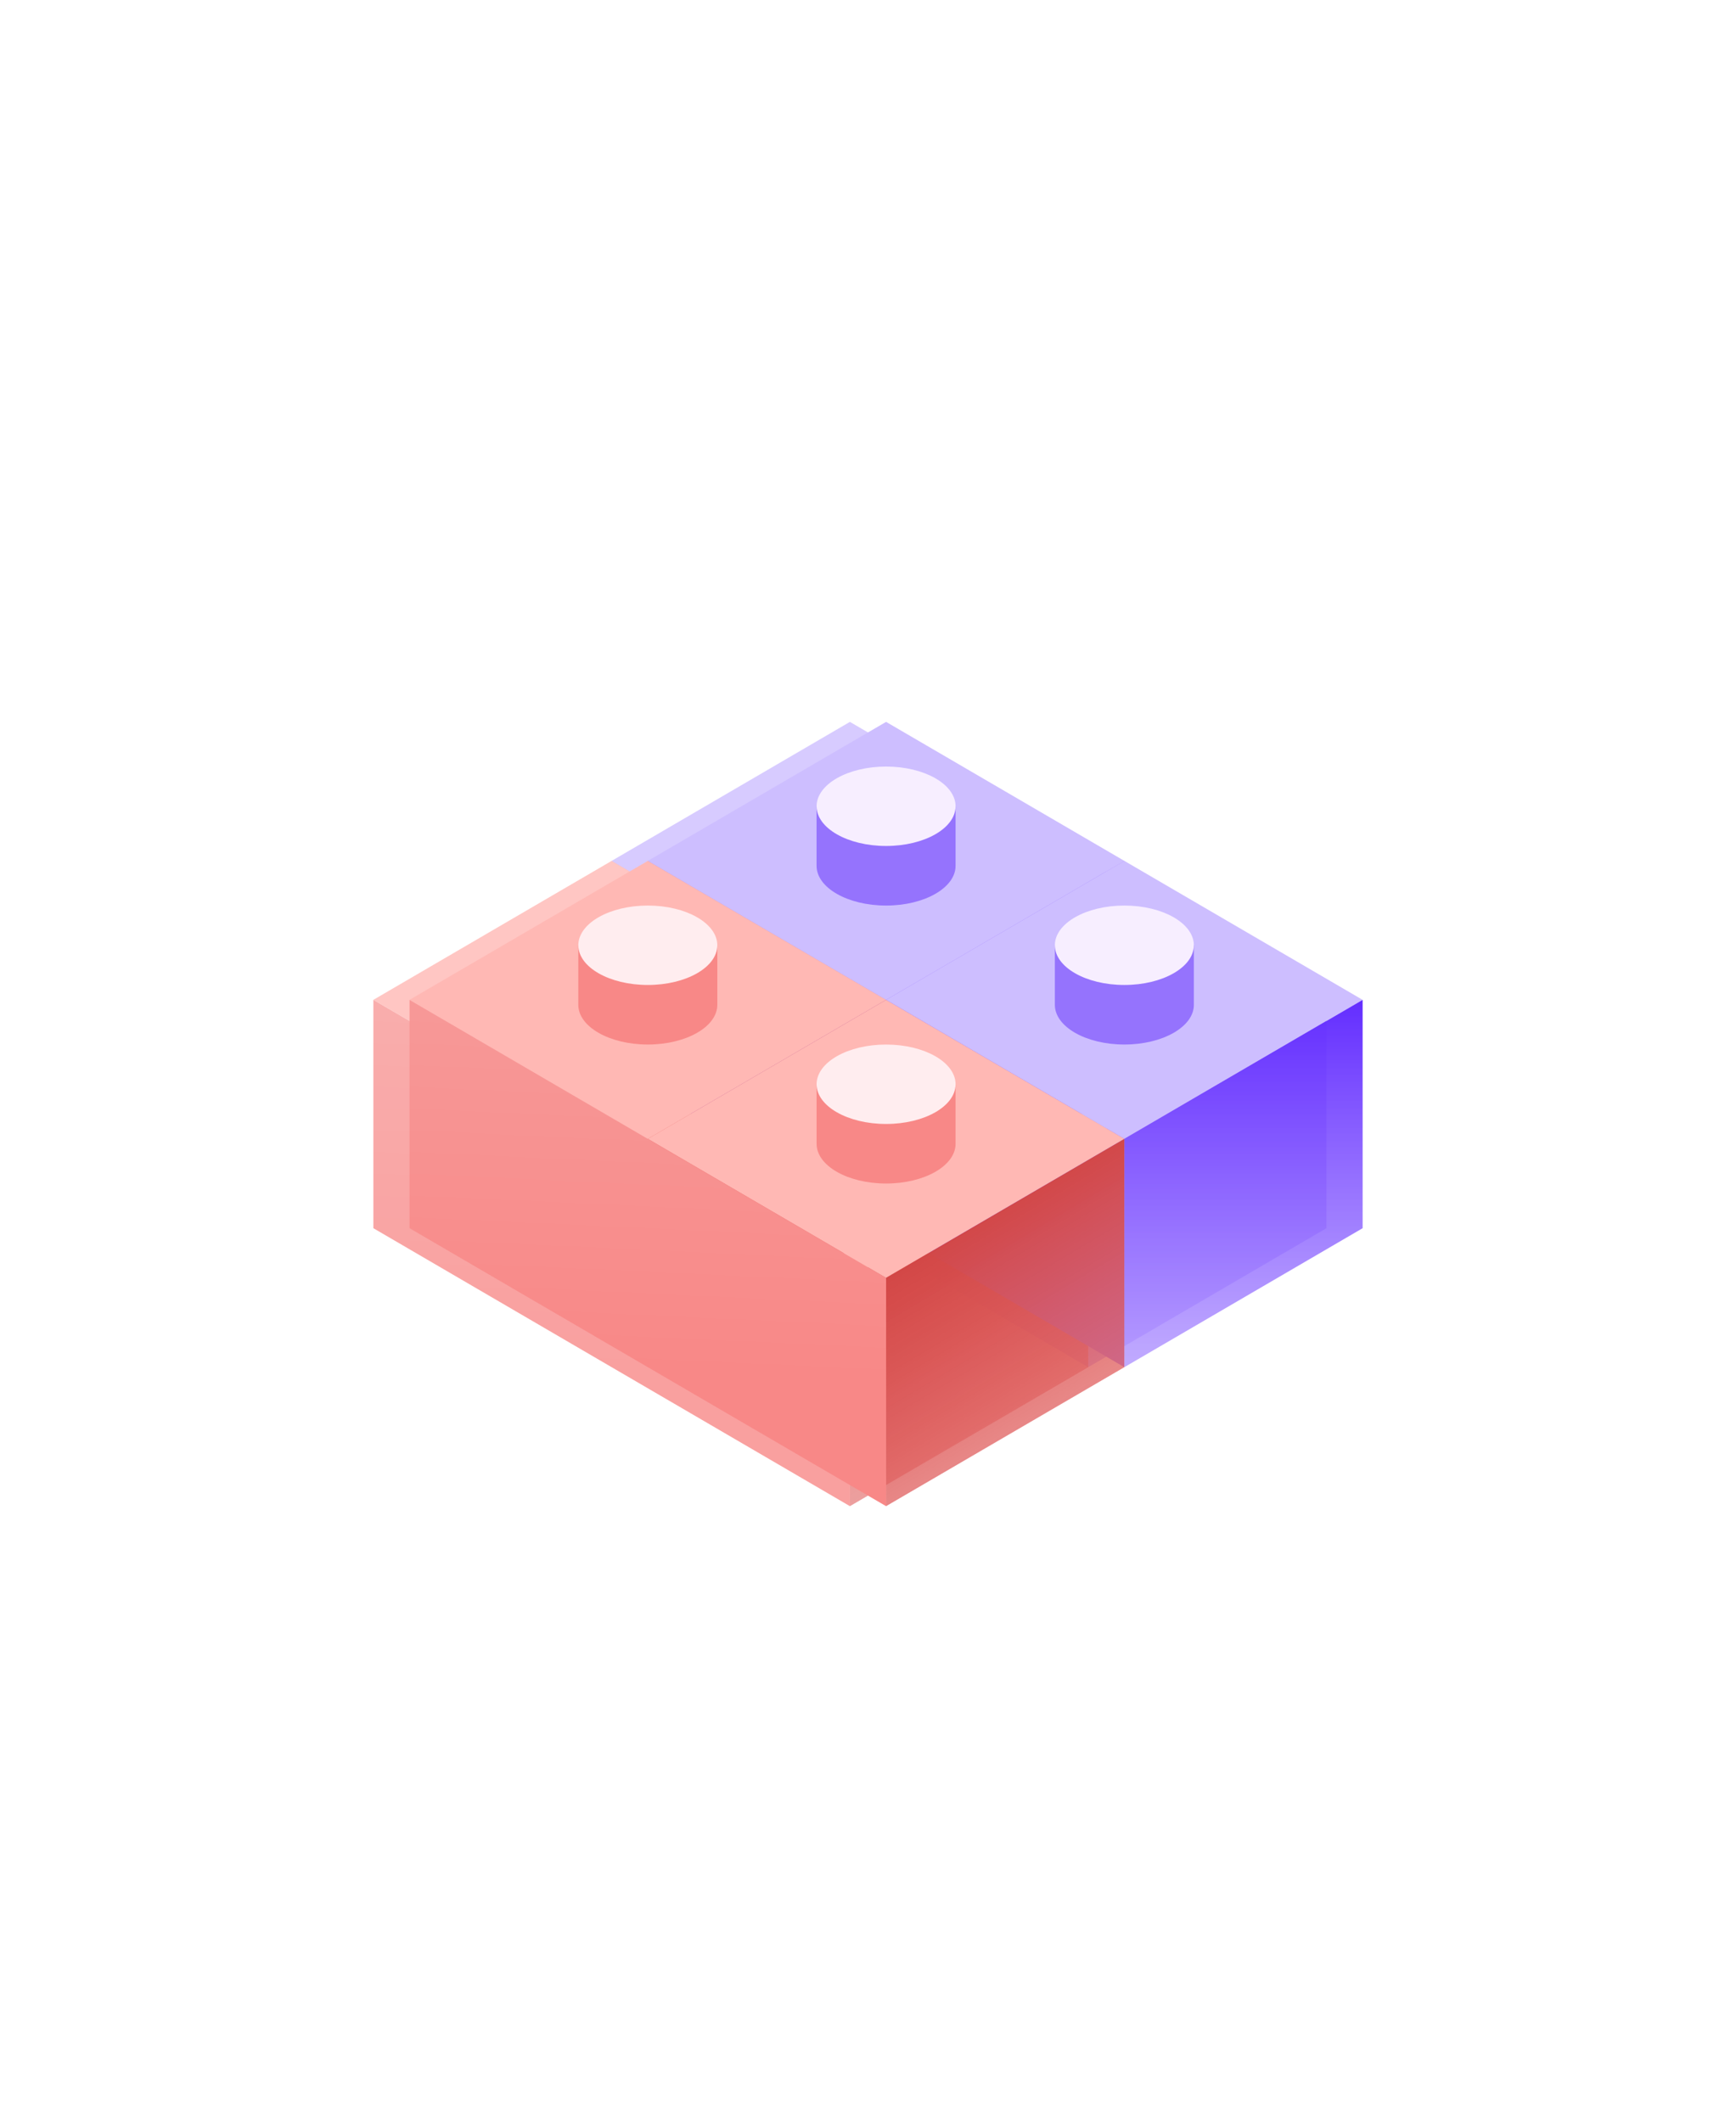 <svg xmlns="http://www.w3.org/2000/svg" width="72" height="88" fill="none" opt="1"><g filter="url(#a)" opacity=".8"><path fill="#CDBEFF" d="m25.368 35.706 9.882-5.765 9.882 5.765-9.882 5.765z"/><path fill="#936DFF" d="m35.25 50.941 9.882-5.765v-9.47L35.25 41.47z"/><path fill="#A080FF" d="M25.368 35.706v9.47l9.882 5.765v-9.47z"/><path fill="#9573FD" fill-rule="evenodd" d="M38.132 33.441h-5.765v2.47c0 .91 1.29 1.648 2.883 1.648s2.882-.738 2.882-1.647z" clip-rule="evenodd"/><ellipse cx="35.25" cy="33.441" fill="#F7EEFF" rx="2.882" ry="1.647"/><path fill="#CDBEFF" d="m35.25 41.47 9.882-5.764 9.883 5.765-9.883 5.764z"/><path fill="url(#b)" d="m45.132 56.706 9.883-5.765v-9.47l-9.883 5.764z"/><path fill="#A080FF" d="M35.25 41.47v9.471l9.882 5.765v-9.47z"/><path fill="#9573FD" fill-rule="evenodd" d="M48.015 39.206H42.25v2.47c0 .91 1.29 1.647 2.883 1.647 1.591 0 2.882-.737 2.882-1.647v-2.471" clip-rule="evenodd"/><ellipse cx="45.132" cy="39.206" fill="#F7EEFF" rx="2.882" ry="1.647"/><path fill="#FFB8B4" d="m15.485 41.47 9.883-5.764 9.882 5.765-9.882 5.764z"/><path fill="#EA6463" d="m25.368 56.706 9.882-5.765v-9.47l-9.882 5.764z"/><path fill="#F88887" fill-rule="evenodd" d="M28.25 39.206h-5.765v2.47c0 .91 1.291 1.647 2.883 1.647s2.882-.737 2.882-1.647v-2.47" clip-rule="evenodd"/><ellipse cx="25.368" cy="39.206" fill="#FFEDEF" rx="2.882" ry="1.647"/><path fill="#FFB8B4" d="m25.368 47.235 9.882-5.764 9.882 5.764L35.25 53z"/><g filter="url(#c)"><path fill="url(#d)" d="m35.25 62.47 9.882-5.764v-9.47L35.25 53z"/></g><path fill="url(#e)" fill-rule="evenodd" d="M15.485 50.941v-9.47l9.883 5.764L35.25 53v9.47l-9.882-5.764z" clip-rule="evenodd"/><path fill="#F88887" fill-rule="evenodd" d="M38.132 44.97h-5.764v2.471c0 .91 1.29 1.647 2.882 1.647s2.882-.737 2.882-1.647z" clip-rule="evenodd"/><ellipse cx="35.25" cy="44.971" fill="#FFEDEF" rx="2.882" ry="1.647"/></g><path fill="#CDBEFF" d="m26.868 35.706 9.882-5.765 9.882 5.765-9.882 5.765z"/><path fill="#936DFF" d="m36.75 50.941 9.882-5.765v-9.47L36.75 41.47z"/><path fill="#A080FF" d="M26.868 35.706v9.47l9.882 5.765v-9.47z"/><path fill="#9573FD" fill-rule="evenodd" d="M39.632 33.441h-5.765v2.47c0 .91 1.29 1.648 2.883 1.648s2.882-.738 2.882-1.647z" clip-rule="evenodd"/><ellipse cx="36.75" cy="33.441" fill="#F7EEFF" rx="2.882" ry="1.647"/><path fill="#CDBEFF" d="m36.75 41.47 9.882-5.764 9.883 5.765-9.883 5.764z"/><path fill="url(#f)" d="m46.632 56.706 9.883-5.765v-9.47l-9.883 5.764z"/><path fill="#A080FF" d="M36.75 41.47v9.471l9.882 5.765v-9.47z"/><path fill="#9573FD" fill-rule="evenodd" d="M49.515 39.206H43.75v2.47c0 .91 1.29 1.647 2.883 1.647 1.591 0 2.882-.737 2.882-1.647v-2.471" clip-rule="evenodd"/><ellipse cx="46.632" cy="39.206" fill="#F7EEFF" rx="2.882" ry="1.647"/><path fill="#FFB8B4" d="m16.985 41.47 9.883-5.764 9.882 5.765-9.882 5.764z"/><path fill="#EA6463" d="m26.868 56.706 9.882-5.765v-9.47l-9.882 5.764z"/><path fill="#F88887" fill-rule="evenodd" d="M29.75 39.206h-5.765v2.47c0 .91 1.291 1.647 2.883 1.647s2.882-.737 2.882-1.647v-2.47" clip-rule="evenodd"/><ellipse cx="26.868" cy="39.206" fill="#FFEDEF" rx="2.882" ry="1.647"/><path fill="#FFB8B4" d="m26.868 47.235 9.882-5.764 9.882 5.764L36.75 53z"/><g filter="url(#g)"><path fill="url(#h)" d="m36.75 62.47 9.882-5.764v-9.47L36.75 53z"/></g><path fill="url(#i)" fill-rule="evenodd" d="M16.985 50.941v-9.47l9.883 5.764L36.75 53v9.47l-9.882-5.764z" clip-rule="evenodd"/><path fill="#F88887" fill-rule="evenodd" d="M39.632 44.97h-5.764v2.471c0 .91 1.29 1.647 2.882 1.647s2.882-.737 2.882-1.647z" clip-rule="evenodd"/><ellipse cx="36.75" cy="44.971" fill="#FFEDEF" rx="2.882" ry="1.647"/><defs><linearGradient id="b" x1="50.074" x2="50.074" y1="41.471" y2="56.706" gradientUnits="userSpaceOnUse"><stop stop-color="#632DFF"/><stop offset="1" stop-color="#AF93FF" stop-opacity=".78"/></linearGradient><linearGradient id="d" x1="35.961" x2="49.253" y1="52.013" y2="74.301" gradientUnits="userSpaceOnUse"><stop stop-color="#D24544"/><stop offset="1" stop-color="#FB9190" stop-opacity=".24"/></linearGradient><linearGradient id="e" x1="25.368" x2="24.656" y1="41.471" y2="56.766" gradientUnits="userSpaceOnUse"><stop stop-color="#F79998"/><stop offset="1" stop-color="#F88887"/></linearGradient><linearGradient id="f" x1="51.574" x2="51.574" y1="41.471" y2="56.706" gradientUnits="userSpaceOnUse"><stop stop-color="#632DFF"/><stop offset="1" stop-color="#AF93FF" stop-opacity=".78"/></linearGradient><linearGradient id="h" x1="37.461" x2="50.753" y1="52.013" y2="74.301" gradientUnits="userSpaceOnUse"><stop stop-color="#D24544"/><stop offset="1" stop-color="#FB9190" stop-opacity=".24"/></linearGradient><linearGradient id="i" x1="26.868" x2="26.156" y1="41.471" y2="56.766" gradientUnits="userSpaceOnUse"><stop stop-color="#F79998"/><stop offset="1" stop-color="#F88887"/></linearGradient><filter id="a" width="61.529" height="54.529" x="4.485" y="18.941" color-interpolation-filters="sRGB" filterUnits="userSpaceOnUse"><feFlood flood-opacity="0" result="BackgroundImageFix"/><feBlend in="SourceGraphic" in2="BackgroundImageFix" result="shape"/><feGaussianBlur result="effect1_foregroundBlur_12320_114373" stdDeviation="5.5"/></filter><filter id="c" width="117.882" height="123.235" x="-18.75" y="-6.765" color-interpolation-filters="sRGB" filterUnits="userSpaceOnUse"><feFlood flood-opacity="0" result="BackgroundImageFix"/><feGaussianBlur in="BackgroundImageFix" stdDeviation="27"/><feComposite in2="SourceAlpha" operator="in" result="effect1_backgroundBlur_12320_114373"/><feBlend in="SourceGraphic" in2="effect1_backgroundBlur_12320_114373" result="shape"/></filter><filter id="g" width="117.882" height="123.235" x="-17.25" y="-6.765" color-interpolation-filters="sRGB" filterUnits="userSpaceOnUse"><feFlood flood-opacity="0" result="BackgroundImageFix"/><feGaussianBlur in="BackgroundImageFix" stdDeviation="27"/><feComposite in2="SourceAlpha" operator="in" result="effect1_backgroundBlur_12320_114373"/><feBlend in="SourceGraphic" in2="effect1_backgroundBlur_12320_114373" result="shape"/></filter></defs></svg>